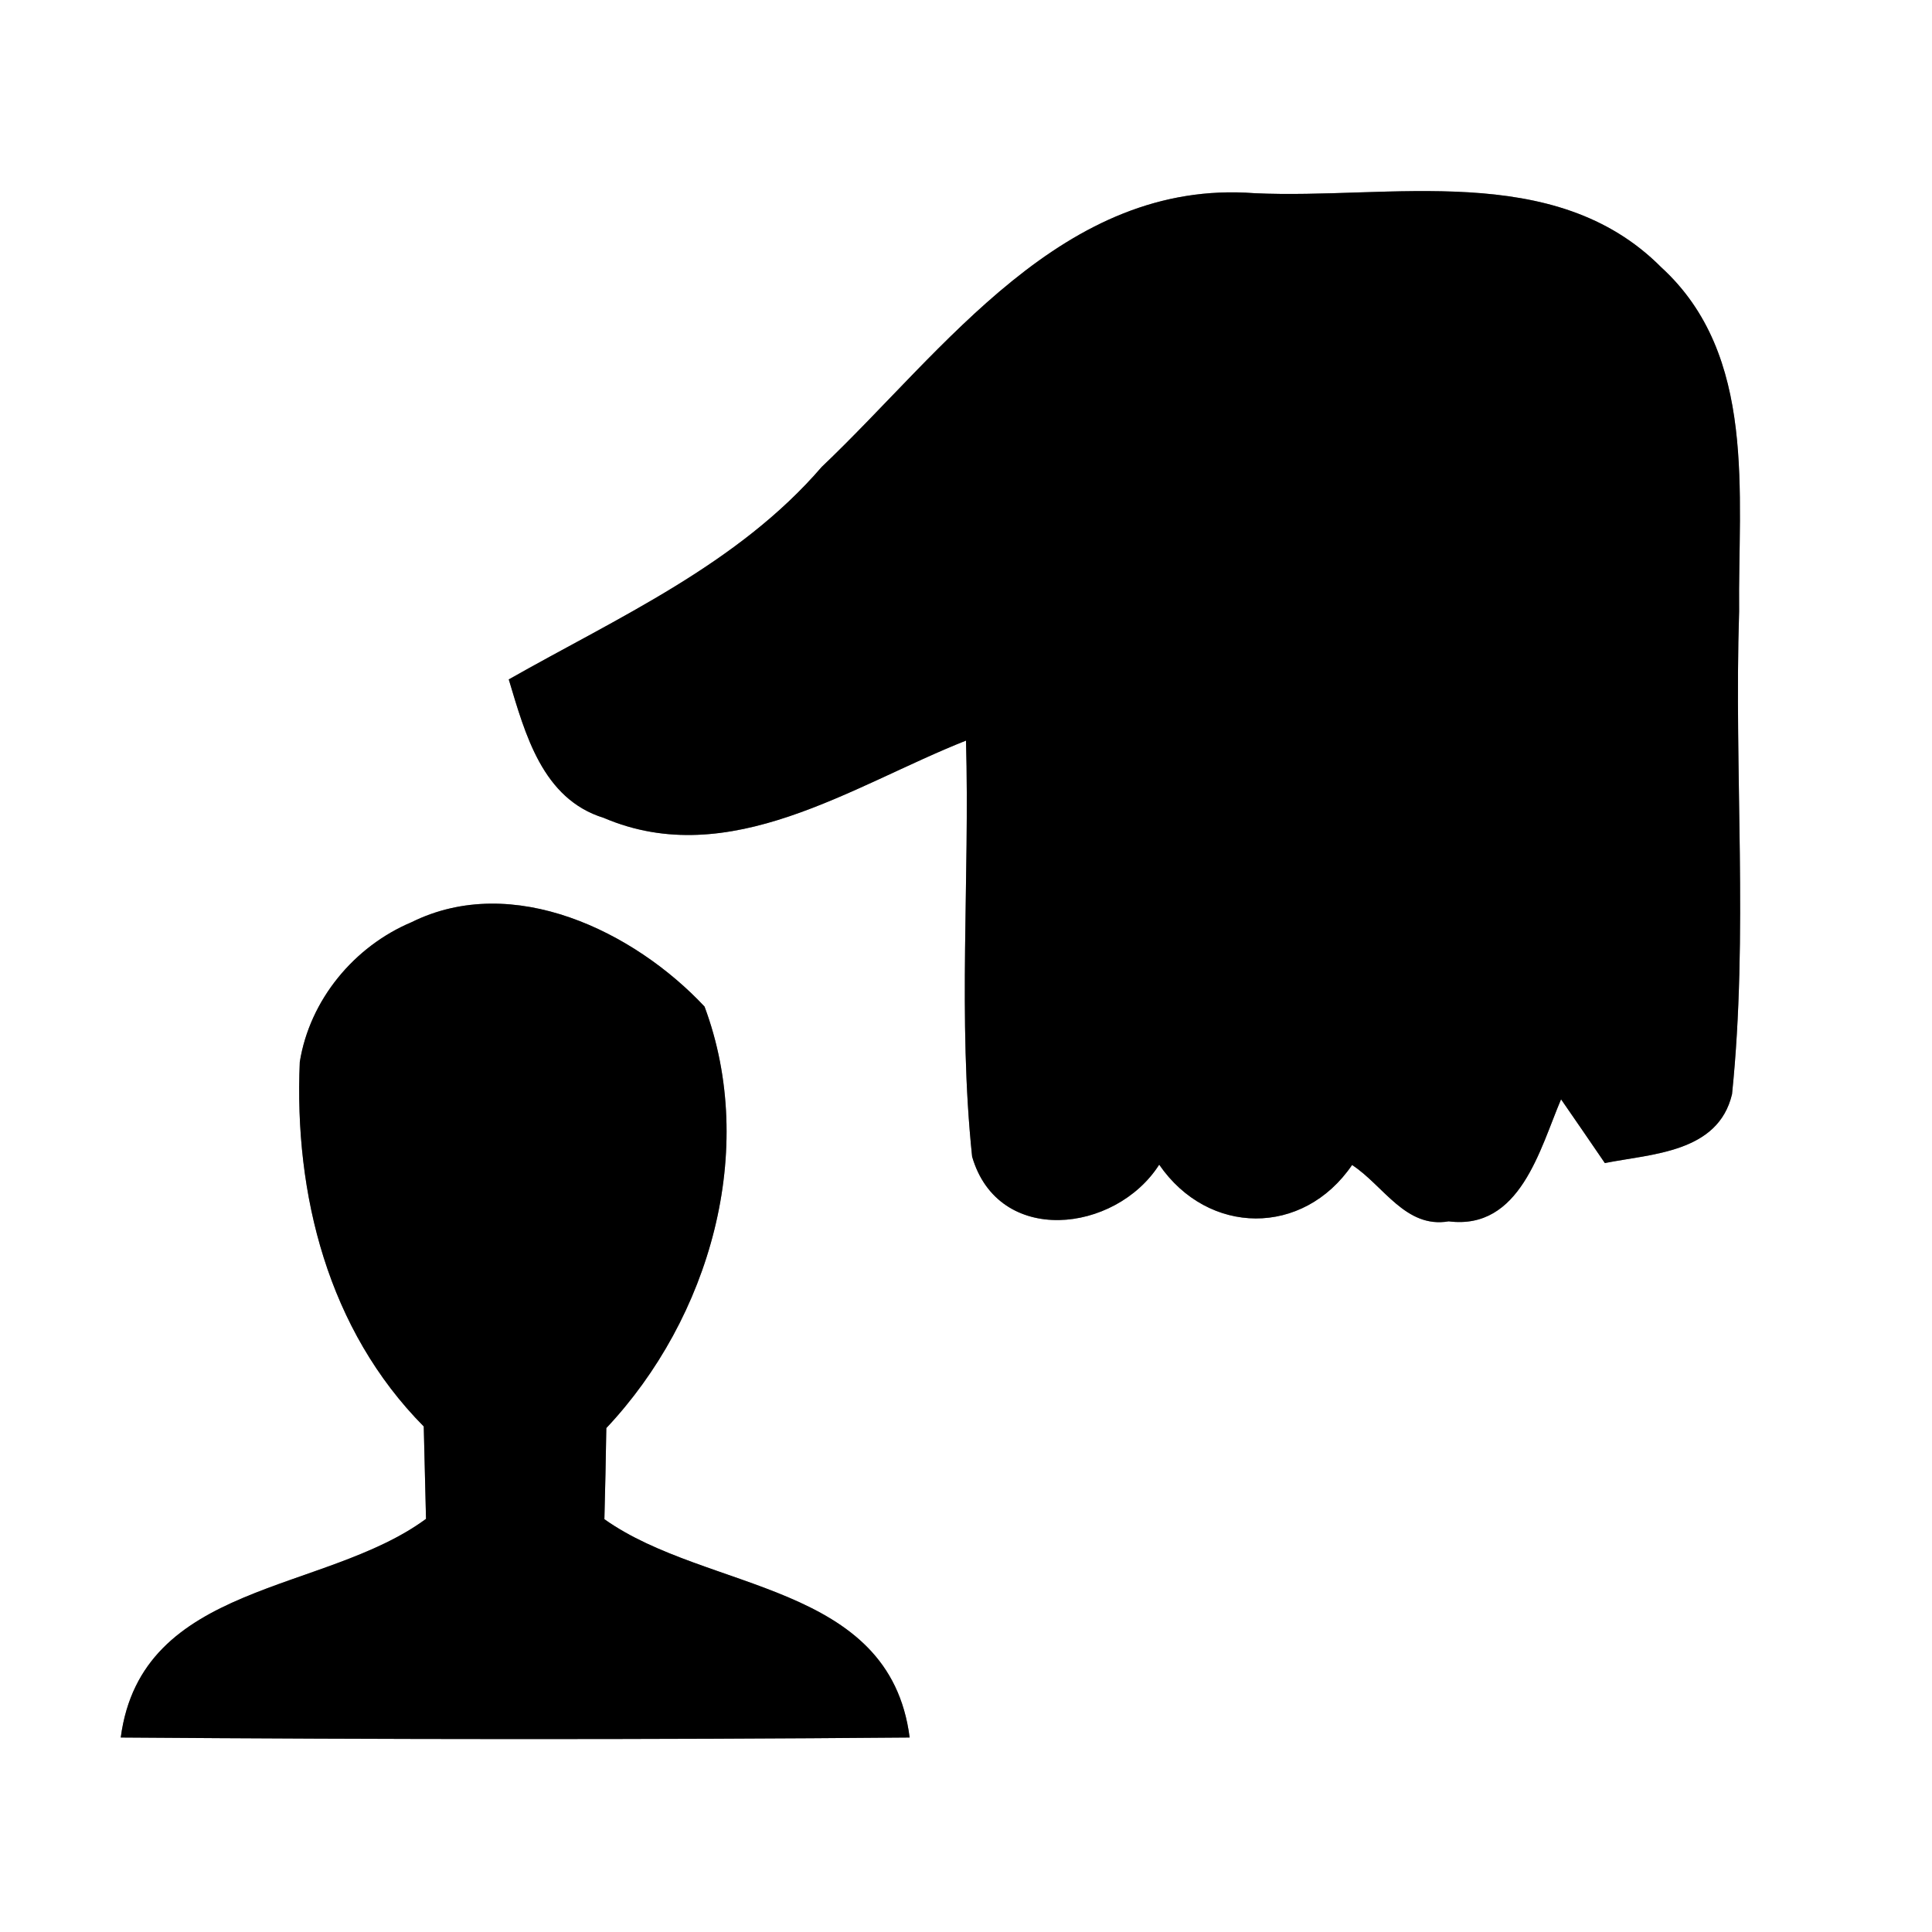 <?xml version="1.0" encoding="UTF-8" ?>
<!DOCTYPE svg PUBLIC "-//W3C//DTD SVG 1.1//EN" "http://www.w3.org/Graphics/SVG/1.1/DTD/svg11.dtd">
<svg width="60pt" height="60pt" viewBox="0 0 60 60" version="1.1" xmlns="http://www.w3.org/2000/svg">
<rect x="0" y="0" width="60" height="60" fill="#808080" stroke="none"/>
<g id="#ffffffff">
<path fill="#ffffff" opacity="1.00" d=" M 0.00 0.00 L 60.00 0.00 L 60.00 60.00 L 0.00 60.00 L 0.00 0.00 M 25.52 14.50 C 22.91 17.53 19.20 19.17 15.80 21.10 C 16.31 22.79 16.84 24.81 18.75 25.40 C 22.66 27.07 26.46 24.40 30.00 23.00 C 30.12 27.30 29.74 31.63 30.19 35.92 C 31.00 38.71 34.64 38.30 36.00 36.17 C 37.52 38.38 40.47 38.41 41.99 36.18 C 42.96 36.81 43.65 38.16 44.99 37.93 C 47.21 38.21 47.82 35.69 48.48 34.14 C 48.82 34.63 49.50 35.62 49.84 36.12 C 51.30 35.83 53.36 35.80 53.79 33.98 C 54.30 29.01 53.85 23.98 54.01 18.99 C 53.97 15.36 54.58 11.03 51.59 8.30 C 48.27 4.96 43.17 6.20 38.96 6.00 C 33.01 5.55 29.34 10.87 25.52 14.50 M 12.78 28.64 C 11.00 29.39 9.62 31.05 9.31 32.98 C 9.13 37.10 10.19 41.30 13.16 44.30 C 13.18 45.02 13.21 46.45 13.23 47.17 C 10.07 49.50 4.39 49.12 3.75 53.96 C 11.91 54.02 20.08 54.03 28.25 53.96 C 27.63 49.11 21.96 49.45 18.77 47.18 C 18.79 46.47 18.82 45.06 18.83 44.35 C 22.05 40.93 23.54 35.71 21.88 31.26 C 19.70 28.93 15.93 27.08 12.78 28.64 Z" />
</g>
<g id="#000000ff">
<path fill="#000000" opacity="1.00" d=" M 25.52 14.50 C 29.34 10.87 33.01 5.55 38.96 6.00 C 43.17 6.20 48.27 4.96 51.59 8.30 C 54.58 11.03 53.97 15.36 54.01 18.99 C 53.85 23.98 54.30 29.01 53.79 33.98 C 53.36 35.80 51.30 35.83 49.84 36.12 C 49.50 35.62 48.82 34.63 48.48 34.14 C 47.82 35.69 47.21 38.21 44.99 37.93 C 43.65 38.16 42.96 36.81 41.99 36.18 C 40.47 38.41 37.52 38.38 36.00 36.17 C 34.64 38.30 31.00 38.71 30.19 35.92 C 29.74 31.63 30.12 27.30 30.00 23.00 C 26.46 24.40 22.66 27.07 18.75 25.40 C 16.84 24.81 16.31 22.79 15.80 21.10 C 19.20 19.17 22.91 17.53 25.52 14.50 Z" />
<path fill="#000000" opacity="1.00" d=" M 12.78 28.64 C 15.93 27.08 19.70 28.93 21.88 31.26 C 23.54 35.71 22.05 40.93 18.83 44.35 C 18.82 45.06 18.79 46.47 18.77 47.18 C 21.96 49.45 27.63 49.11 28.25 53.96 C 20.08 54.03 11.91 54.02 3.75 53.96 C 4.39 49.12 10.07 49.50 13.23 47.17 C 13.21 46.45 13.18 45.02 13.16 44.30 C 10.19 41.30 9.13 37.10 9.31 32.98 C 9.62 31.05 11.00 29.39 12.78 28.64 Z" />
</g>
</svg>
